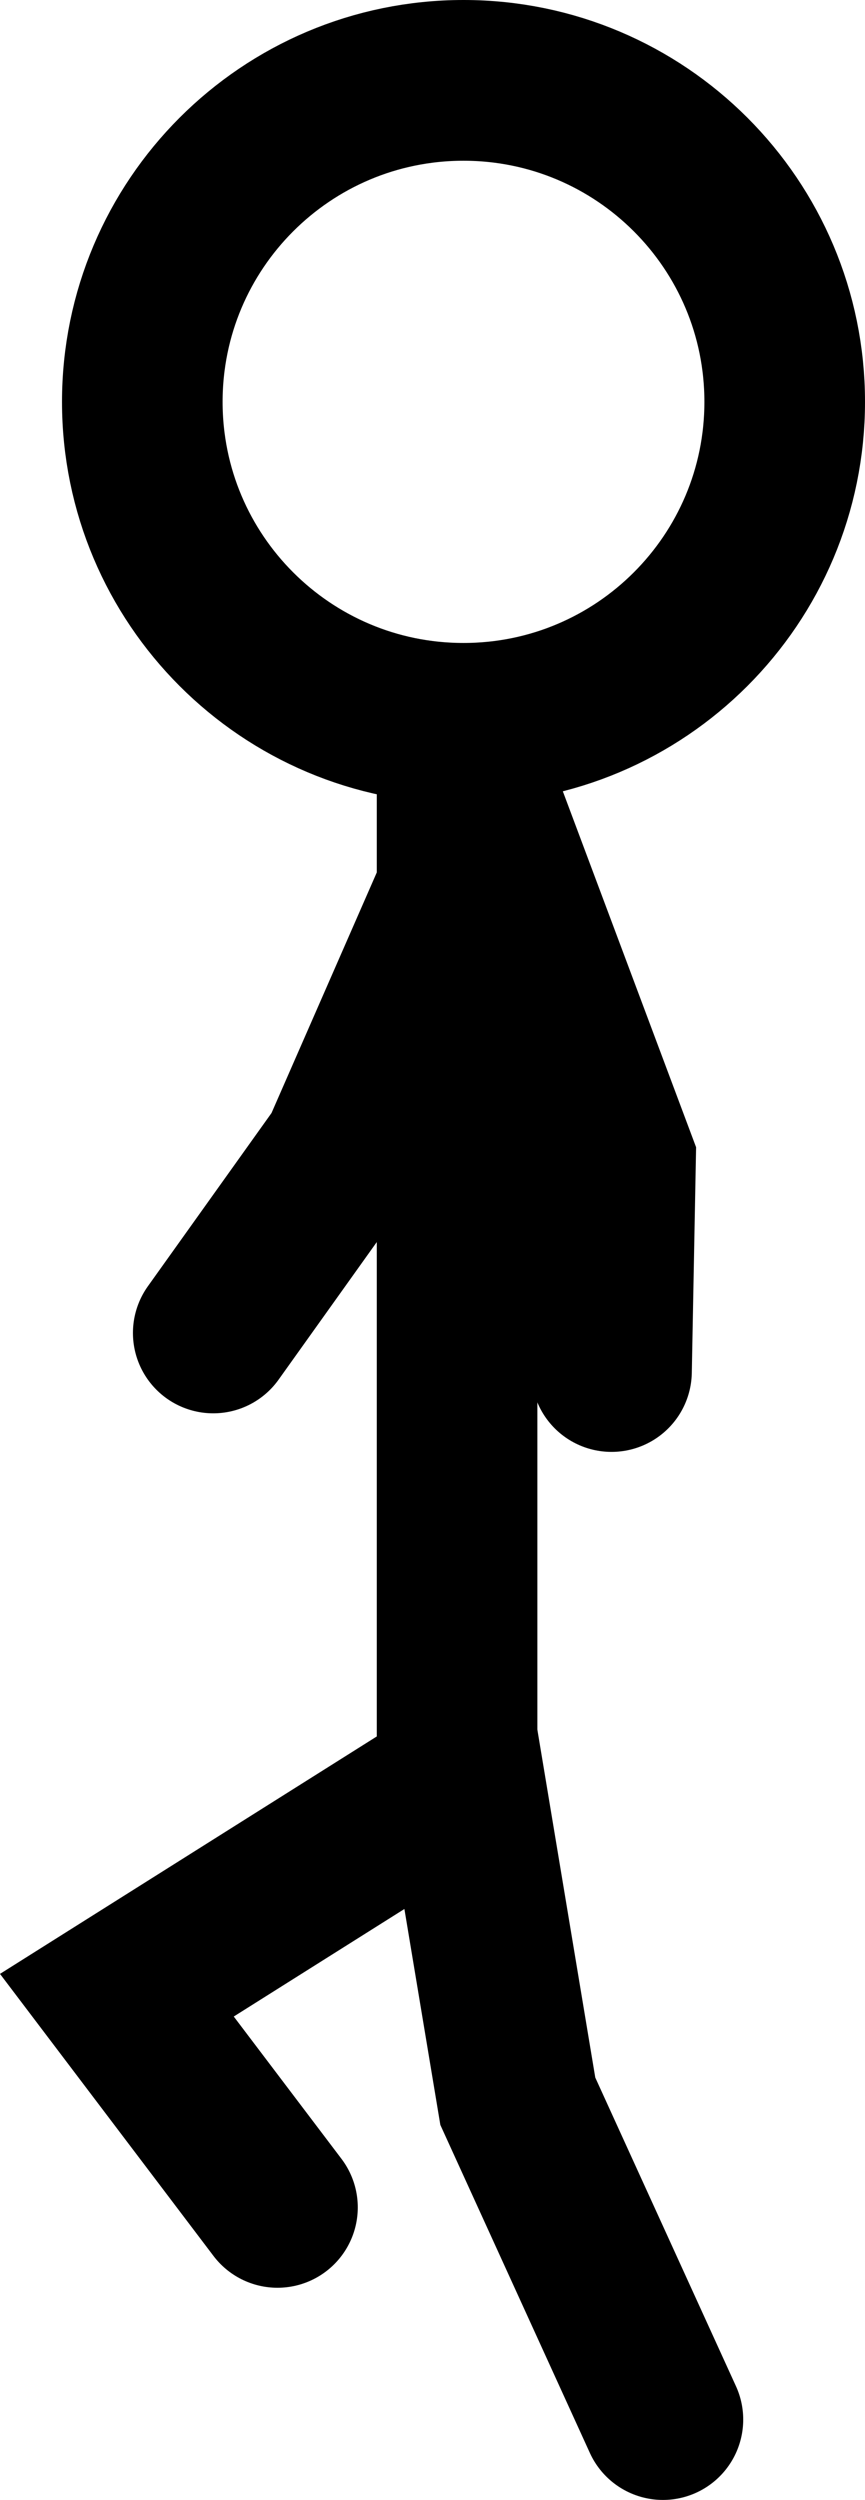 <svg version="1.1" xmlns="http://www.w3.org/2000/svg" xmlns:xlink="http://www.w3.org/1999/xlink" width="67.326" height="194.406" viewBox="0,0,67.326,194.406"><g transform="translate(-205.903,-92.75)"><g data-paper-data="{&quot;isPaintingLayer&quot;:true}" fill="none" fill-rule="nonzero" stroke="#000000" stroke-width="12.5" stroke-linejoin="miter" stroke-miterlimit="10" stroke-dasharray="" stroke-dashoffset="0" style="mix-blend-mode: normal"><path d="M241.479,233.333v-83" data-paper-data="{&quot;index&quot;:null}" stroke-linecap="round"/><path d="M241.979,149c-13.807,0 -25,-11.193 -25,-25c0,-13.807 11.193,-25 25,-25c13.807,0 25,11.193 25,25c0,13.807 -11.193,25 -25,25z" data-paper-data="{&quot;index&quot;:null}" stroke-linecap="butt"/><path d="M227.5,264.406l-12.5,-16.5l27,-17l4.206,25.246l11.294,24.754" data-paper-data="{&quot;index&quot;:null}" stroke-linecap="round"/><path d="M222.5,196.406l10,-14l10.192,-23.271l2.125,-0.096l8.994,24.001l-0.312,16.366" data-paper-data="{&quot;index&quot;:null}" stroke-linecap="round"/></g></g></svg>